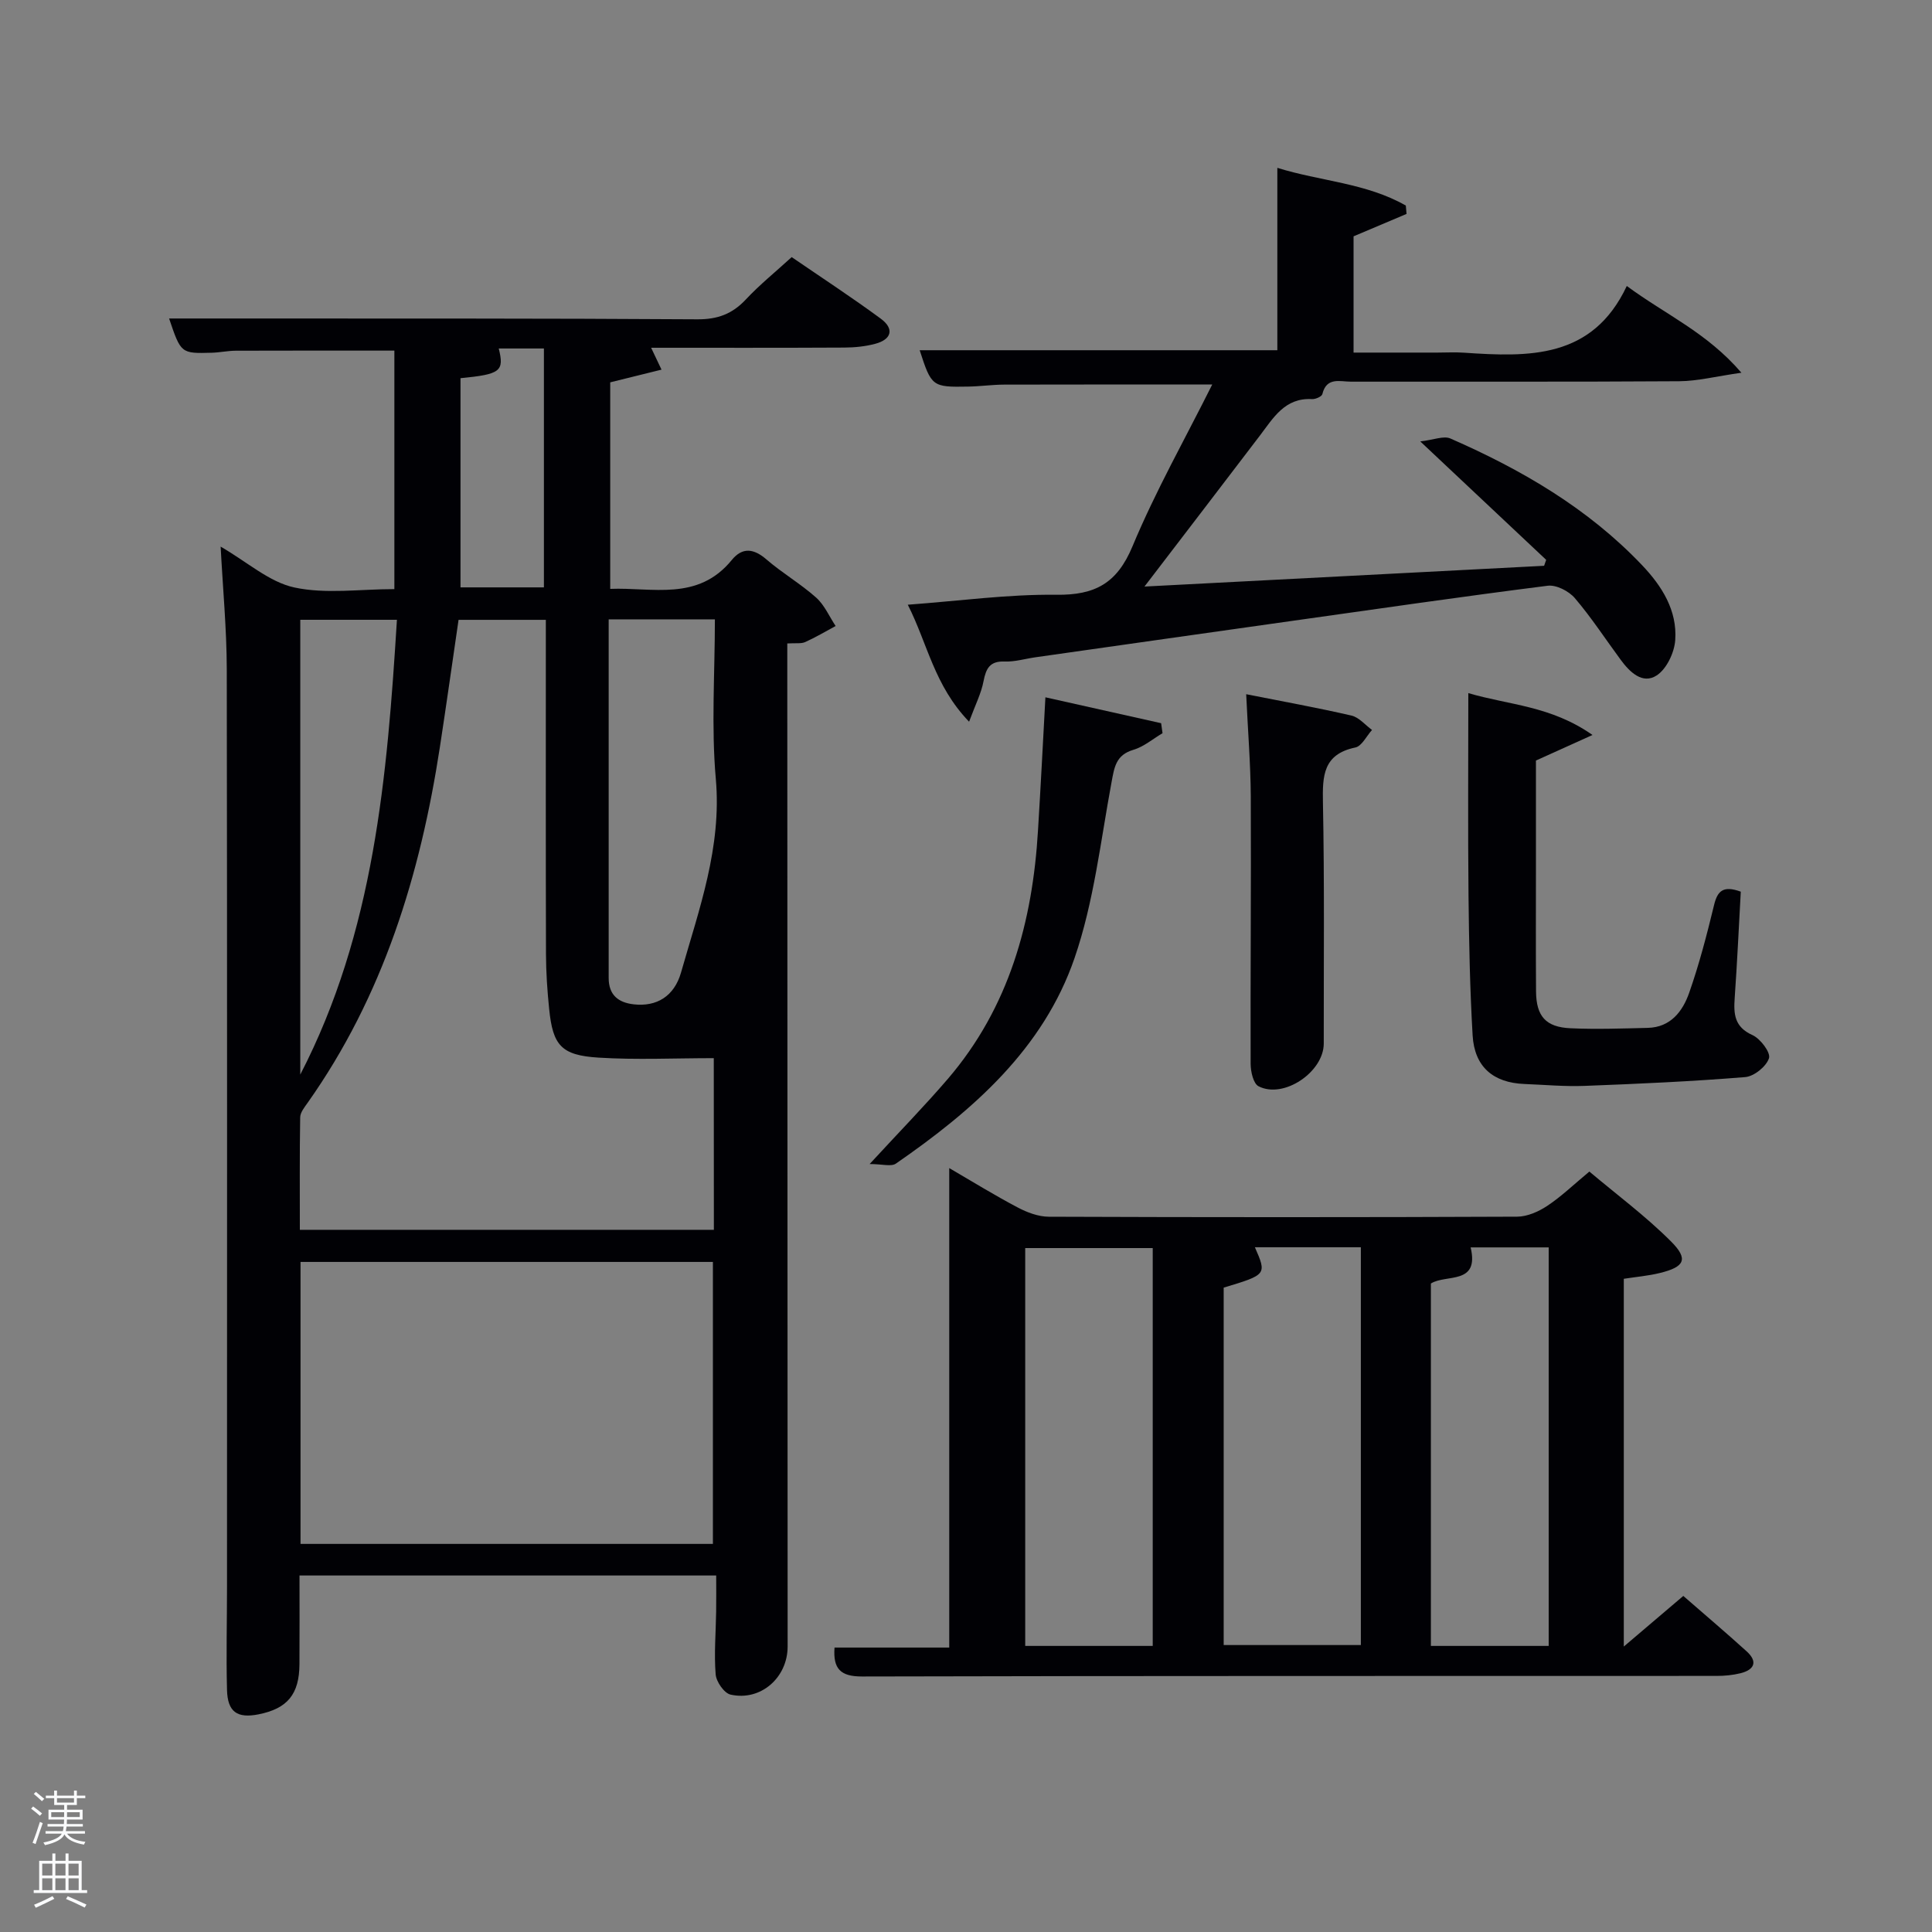 <svg enable-background="new 0 0 400 400" viewBox="0 0 400 400" xmlns="http://www.w3.org/2000/svg"><rect x="0" y="0" width="400" height="400" fill="#808080" stroke="none"/><path d="m6.44 374.46.42-.45c.65.47 1.27.95 1.85 1.44l-.45.49c-.65-.56-1.25-1.06-1.82-1.48m.93 7.33-.63-.26c.55-1.36 1.05-2.8 1.52-4.33.19.1.38.19.59.27-.46 1.29-.95 2.73-1.48 4.32m-.38-10.38.44-.42c.43.34 1.01.82 1.74 1.44l-.49.49c-.53-.51-1.09-1.01-1.69-1.51m2.5.35h1.72v-1.04h.59v1.04h3.52v-1.04h.59v1.04h1.75v.53h-1.75v1.42h-2.03v.97h3.22v2.03h-3.24c0 .35-.01.66-.03.93h3.32v.53h-3.37c-.03.27-.08.58-.15.94h3.96v.53h-3.71c.67.92 1.93 1.48 3.79 1.68-.13.24-.23.44-.29.59-2.13-.38-3.48-1.08-4.04-2.12-.43.97-1.77 1.72-4.03 2.23-.09-.19-.2-.37-.33-.55 2.1-.42 3.37-1.03 3.81-1.83h-3.36v-.53h3.58c.08-.29.13-.61.16-.94h-3.33v-.53h3.39c.02-.27.04-.58.04-.93h-3.23v-2.03h3.25v-.97h-2.07v-1.42h-1.73zm1.12 3.44v1h2.65c.01-.3.02-.44.02-.4v-.25-.35zm1.19-2h3.52v-.91h-3.52zm4.71 2h-2.63v.59c0 .15-.01.28-.01.4h2.64z" fill="#fafbfc"/><path d="m13.56 383.74h.63v1.52h2.72v6.07h1.13v.6h-11.06v-.6h1.13v-6.07h2.73v-1.52h.63v1.52h2.1v-1.52zm-2.69 8.83.38.56c-1.24.63-2.53 1.25-3.85 1.85-.1-.21-.21-.42-.34-.63 1.36-.55 2.63-1.15 3.81-1.78m-2.13-4.27h2.1v-2.45h-2.1zm0 3.04h2.1v-2.46h-2.1zm2.72-3.04h2.1v-2.45h-2.1zm0 3.04h2.1v-2.46h-2.1zm6.07 3.6c-1.41-.71-2.7-1.3-3.86-1.78l.35-.56c1.45.62 2.75 1.19 3.88 1.72zm-1.25-9.09h-2.1v2.45h2.1zm-2.09 5.49h2.1v-2.46h-2.1z" fill="#fafbfc"/><g fill="#010105"><path d="m45.68 113.17c5.55 3.21 10.08 7.34 15.26 8.46 6.51 1.4 13.55.34 20.71.34 0-16.62 0-33 0-49.38-10.98 0-21.9-.02-32.83.02-1.65.01-3.3.37-4.95.42-6.41.18-6.41.15-8.86-7.09h13.88c31.82.02 63.64-.04 95.46.17 4.21.03 7.26-1.1 10.08-4.12s6.07-5.64 9.48-8.76c6.21 4.26 12.46 8.34 18.45 12.75 2.83 2.09 2.26 4.29-1.15 5.2-2.06.55-4.26.77-6.39.78-13.15.07-26.31.04-40.01.04.7 1.47 1.24 2.63 2.15 4.53-3.72.92-7.01 1.74-10.62 2.63v42.76c8.77-.35 18.15 2.62 25.16-5.97 2.21-2.71 4.55-2.4 7.19-.12 3.27 2.82 7.07 5.03 10.29 7.9 1.72 1.54 2.71 3.9 4.03 5.88-2.09 1.12-4.14 2.35-6.3 3.32-.85.38-1.97.18-3.71.29v5.76c.02 67.31.04 134.62.07 201.92 0 6.43-5.57 11.36-11.82 9.95-1.32-.3-2.96-2.66-3.08-4.19-.35-4.29.04-8.63.1-12.96.04-2.44.01-4.88.01-7.51-28.75 0-57.18 0-86.27 0 0 6.18.03 12.28-.01 18.37-.04 6.23-2.49 9.19-8.49 10.38-4.38.86-6.39-.48-6.51-5.04-.19-7.16 0-14.32 0-21.49 0-63.31.05-126.62-.05-189.93-.02-8.2-.8-16.42-1.27-25.31zm102.1 105.91c-8.11 0-16.01.38-23.86-.11-7.72-.48-9.46-2.53-10.22-10.05-.39-3.79-.65-7.62-.66-11.43-.06-21.33-.03-42.66-.03-63.99 0-1.76 0-3.51 0-5.17-6.47 0-12.21 0-18.07 0-1.32 9-2.54 17.7-3.87 26.37-4.06 26.42-11.73 51.49-27.37 73.61-.66.93-1.54 2.01-1.55 3.04-.13 7.77-.07 15.53-.07 23.27h85.72c-.02-12.32-.02-24.28-.02-35.54zm-85.56 100.57h85.38c0-19.73 0-39.11 0-58.38-28.65 0-56.9 0-85.38 0zm63.8-191.42v74.25c0 3.48 1.94 5.1 5.22 5.46 4.68.52 8.34-1.63 9.76-6.59 3.73-13.1 8.46-25.92 7.2-40.11-.96-10.85-.19-21.86-.19-33.01-7.46 0-14.39 0-21.99 0zm-63.85 94.25c15.3-29.59 17.99-61.67 20.01-94.16-7.08 0-13.46 0-20.01 0zm33.17-144.18v43.31h17.27c0-16.75 0-33.1 0-49.46-3.37 0-6.34 0-9.35 0 1.17 4.72.38 5.34-7.92 6.15z"/><path d="m329.06 242.56c5.65 4.76 11.66 9.22 16.9 14.46 3.68 3.68 2.84 5.29-2.34 6.55-2.38.58-4.85.79-7.43 1.19v76.14c4.28-3.64 8.1-6.89 12.32-10.48 4.44 3.87 8.84 7.6 13.11 11.47 2.37 2.15 1.6 3.82-1.28 4.54-1.59.39-3.28.55-4.92.55-58.98.03-117.95-.03-176.93.12-4.48.01-6.04-1.59-5.71-5.99h23.75c0-33.12 0-65.98 0-99.27 4.72 2.75 9.35 5.61 14.15 8.14 1.96 1.04 4.29 1.92 6.46 1.93 32.32.12 64.64.13 96.96-.01 2.1-.01 4.43-1.04 6.23-2.23 2.9-1.92 5.44-4.38 8.73-7.11zm-75.71 24.03v74h28.4c0-27.64 0-54.88 0-82.36-7.44 0-14.64 0-21.94 0 2.48 5.65 2.45 5.68-6.46 8.36zm-14.69 74.18c0-27.75 0-55.11 0-82.37-9.06 0-17.78 0-26.4 0v82.37zm81.98 0c0-27.77 0-55.14 0-82.51-5.61 0-10.86 0-16.16 0 1.86 7.85-5.11 5.49-8.23 7.48v75.03z"/><path d="m200.64 149.42c-7.22-7.49-8.57-16.08-12.69-24.22 10.75-.79 20.76-2.18 30.74-2.06 8.01.1 12.58-2.35 15.78-10.03 4.76-11.42 10.89-22.26 16.51-33.5-14.64 0-28.86-.02-43.09.02-2.49.01-4.97.37-7.46.41-7.43.14-7.59-.02-10.02-7.53h74.05c0-12.2 0-24.72 0-37.76 8.86 2.77 18.39 3.12 26.6 7.81.05.58.1 1.15.15 1.73-3.54 1.5-7.08 2.99-10.97 4.64v24.07h17.35c1.83 0 3.67-.11 5.5.02 13.39.91 26.59 1.35 33.72-13.81 8.08 5.97 16.53 9.59 23.73 17.96-5.27.75-9.06 1.73-12.86 1.76-22.66.15-45.32.06-67.98.09-2.26 0-5.05-1.02-5.92 2.57-.12.51-1.41 1.08-2.13 1.04-5.63-.32-8 3.87-10.8 7.55-7.71 10.13-15.46 20.23-23.9 31.26 28.34-1.47 55.54-2.88 82.74-4.3.14-.41.29-.82.43-1.23-8.31-7.81-16.62-15.63-26.07-24.52 2.78-.31 4.85-1.22 6.25-.6 14.71 6.44 28.46 14.43 39.66 26.21 4.13 4.34 7.31 9.38 6.88 15.52-.18 2.59-1.78 5.98-3.84 7.32-2.93 1.9-5.57-.68-7.44-3.22-3.16-4.28-6.07-8.76-9.51-12.79-1.24-1.45-3.83-2.78-5.61-2.56-17.62 2.23-35.2 4.78-52.79 7.26-17.75 2.5-35.5 5.03-53.25 7.55-2.13.3-4.28.96-6.39.88-3.08-.12-3.86 1.43-4.38 4.07-.46 2.47-1.66 4.81-2.99 8.39z"/><path d="m304 143.5c8.42 2.49 17.05 2.6 25.71 8.67-4.53 2.05-7.8 3.52-11.71 5.29v21.81c0 8.66-.04 17.33.02 25.99.04 5.13 2 7.4 7.14 7.63 5.32.24 10.66.05 15.99-.08 4.74-.11 7.24-3.44 8.58-7.27 2.08-5.93 3.67-12.06 5.15-18.17.7-2.89 1.87-4.1 5.53-2.76-.4 7.18-.74 14.6-1.26 22-.24 3.35-.06 6.01 3.67 7.69 1.65.74 3.81 3.62 3.43 4.79-.55 1.71-3.09 3.76-4.92 3.91-11.06.9-22.16 1.4-33.25 1.82-4.14.16-8.3-.23-12.45-.39-6.49-.25-10.36-3.56-10.74-10.07-.56-9.62-.75-19.28-.85-28.92-.14-13.66-.04-27.3-.04-41.94z"/><path d="m258.01 143.73c7.58 1.5 14.72 2.79 21.79 4.42 1.57.36 2.85 1.95 4.26 2.98-1.14 1.26-2.11 3.35-3.45 3.63-6.67 1.39-6.82 5.85-6.71 11.39.33 16.63.15 33.26.17 49.89.01 5.9-8.3 11.54-13.5 8.86-1.08-.55-1.63-3.03-1.64-4.62-.06-18.46.12-36.92.03-55.38-.04-6.77-.6-13.53-.95-21.17z"/><path d="m216.44 144.37c8.4 1.88 16.18 3.62 23.96 5.36.1.69.19 1.38.29 2.07-2 1.18-3.87 2.8-6.03 3.44-3.64 1.07-3.95 3.61-4.53 6.73-2.27 12.19-3.65 24.74-7.65 36.37-6.47 18.82-21.03 31.54-36.99 42.57-.98.68-2.85.09-5.44.09 6.17-6.7 11.37-12.01 16.2-17.64 12.67-14.79 17.54-32.49 18.66-51.49.55-8.94 1.01-17.88 1.53-27.5z"/></g></svg>
